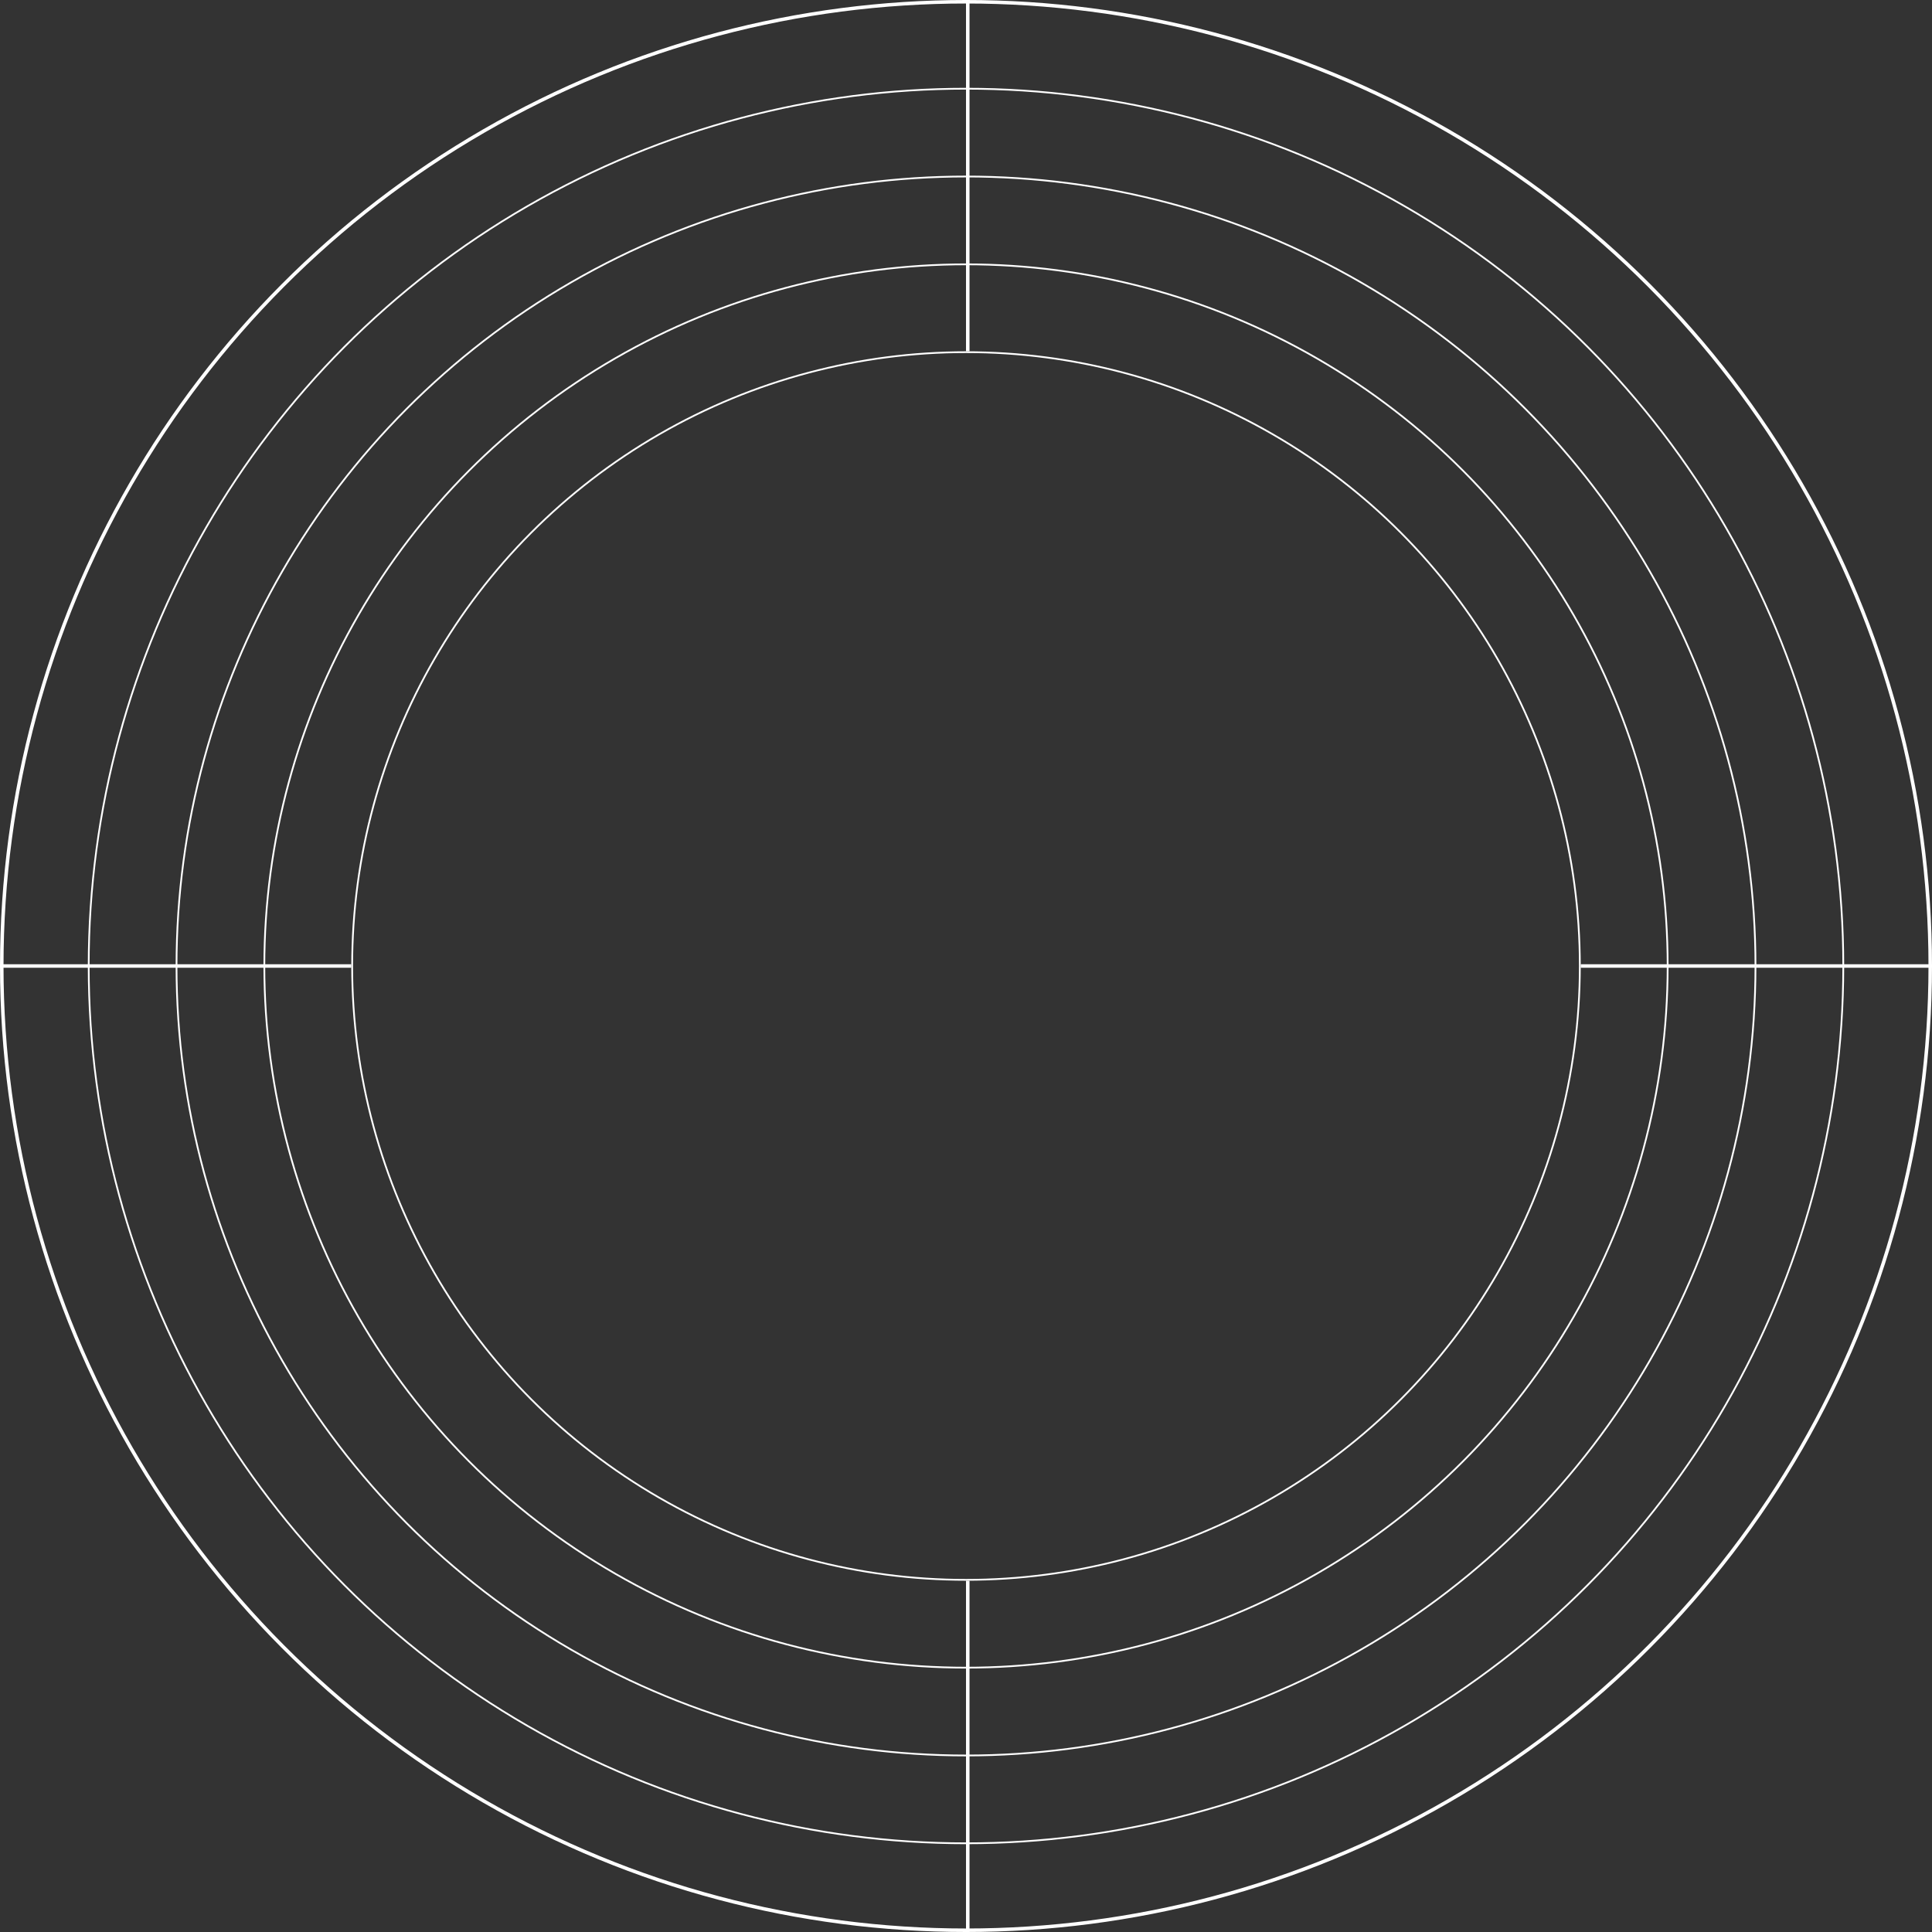 <svg xmlns="http://www.w3.org/2000/svg" width="1100" height="1100" viewBox="0 0 1100 1100"><rect x="0" y="0" width="1100" height="1100" fill="#333333" stroke="none"/><g transform="translate(-410 -725)"><g transform="translate(460 775)" fill="none" stroke="#fff" stroke-width="1"><circle cx="500" cy="500" r="500" stroke="none"/><circle cx="500" cy="500" r="499.5" fill="none"/></g><g transform="translate(410 725)" fill="none" stroke="#fff" stroke-width="2"><circle cx="550" cy="550" r="550" stroke="none"/><circle cx="550" cy="550" r="549" fill="none"/></g><g transform="translate(510 825)" fill="none" stroke="#fff" stroke-width="1"><circle cx="450" cy="450" r="450" stroke="none"/><circle cx="450" cy="450" r="449.5" fill="none"/></g><g transform="translate(560 875)" fill="none" stroke="#fff" stroke-width="1"><circle cx="400" cy="400" r="400" stroke="none"/><circle cx="400" cy="400" r="399.5" fill="none"/></g><g transform="translate(610 925)" fill="none" stroke="#fff" stroke-width="1"><circle cx="350" cy="350" r="350" stroke="none"/><circle cx="350" cy="350" r="349.5" fill="none"/></g><path d="M17191-947v200" transform="translate(-16230 1672)" fill="none" stroke="#fff" stroke-width="2"/><path d="M17191-947v200" transform="translate(-16230 2572)" fill="none" stroke="#fff" stroke-width="2"/><path d="M17191-947v200" transform="translate(563 -15916) rotate(90)" fill="none" stroke="#fff" stroke-width="2"/><path d="M17191-947v200" transform="translate(-337 -15916) rotate(90)" fill="none" stroke="#fff" stroke-width="2"/></g></svg>